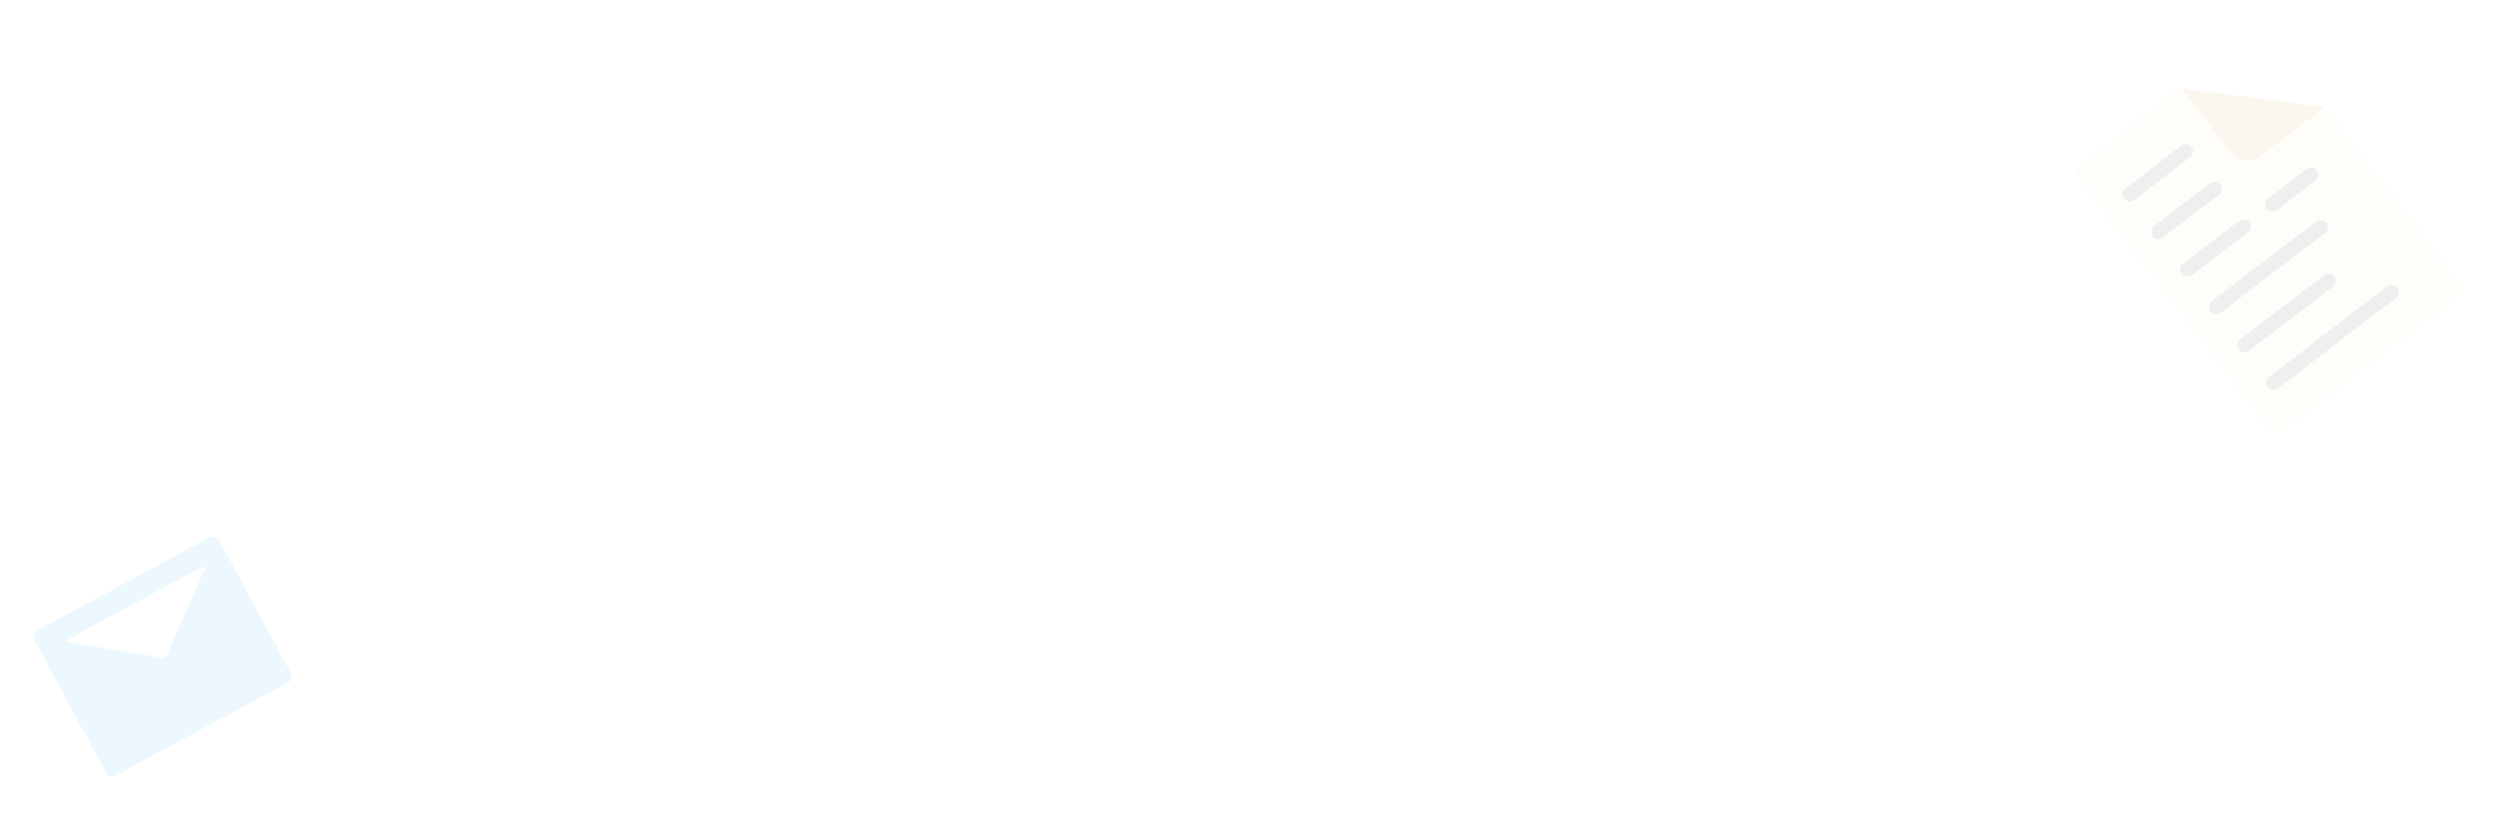 <svg width="1539" height="505" viewBox="0 0 1539 505" fill="none" xmlns="http://www.w3.org/2000/svg">
<g clip-path="url(#clip0_146_20)">
<path d="M128.827 330.901L23.159 387.927C20.911 389.14 20.075 391.936 21.288 394.184L65.154 475.468C66.367 477.716 69.164 478.552 71.412 477.338L177.08 420.312C179.328 419.099 180.164 416.303 178.951 414.055L135.085 332.772C133.871 330.524 131.075 329.688 128.827 330.901ZM126.029 350.27L102.786 403.074C102.213 404.384 100.829 405.131 99.42 404.891L42.511 395.342C42.297 395.307 42.099 395.206 41.945 395.053C41.792 394.9 41.69 394.703 41.654 394.489C41.618 394.275 41.65 394.055 41.745 393.86C41.841 393.665 41.994 393.505 42.185 393.402L124.586 348.933C124.777 348.83 124.995 348.789 125.211 348.817C125.426 348.844 125.627 348.938 125.786 349.085C125.945 349.233 126.054 349.426 126.098 349.638C126.141 349.851 126.117 350.072 126.029 350.27V350.27Z" fill="#4FB8F9" fill-opacity="0.1"/>
</g>
<g clip-path="url(#clip1_146_20)">
<path d="M1514.7 180.95L1403.51 265.967C1402.82 266.494 1401.95 266.726 1401.09 266.612C1400.23 266.497 1399.45 266.044 1398.92 265.354L1278.38 107.712C1277.85 107.022 1277.62 106.15 1277.73 105.289C1277.85 104.428 1278.3 103.647 1278.99 103.119L1342.85 54.287L1430.95 66.036L1515.31 176.358C1515.84 177.048 1516.07 177.92 1515.95 178.781C1515.84 179.642 1515.39 180.422 1514.7 180.95Z" fill="#F9E7C0" fill-opacity="0.1"/>
<path d="M1342.85 54.287L1430.95 66.036L1391.64 96.096C1385.78 100.577 1377.39 99.459 1372.91 93.599L1342.85 54.287L1342.85 54.287Z" fill="#EAC083" fill-opacity="0.1"/>
<path d="M1348.24 96.739L1313.69 123.157C1311.74 124.652 1308.94 124.279 1307.45 122.324C1305.95 120.369 1306.32 117.572 1308.28 116.077L1342.83 89.659C1344.78 88.164 1347.58 88.537 1349.07 90.492C1350.57 92.447 1350.2 95.244 1348.24 96.739ZM1366.79 113.664C1365.3 111.709 1362.5 111.336 1360.55 112.831L1326 139.249C1324.04 140.744 1323.67 143.541 1325.16 145.496C1326.66 147.451 1329.46 147.824 1331.41 146.329L1365.96 119.911C1367.91 118.416 1368.29 115.619 1366.79 113.664ZM1384.51 136.836C1383.02 134.881 1380.22 134.508 1378.26 136.003L1343.72 162.421C1341.76 163.916 1341.39 166.713 1342.88 168.668C1344.38 170.623 1347.17 170.996 1349.13 169.501L1383.68 143.083C1385.63 141.587 1386.01 138.791 1384.51 136.836ZM1432.14 137.137C1430.65 135.182 1427.85 134.809 1425.89 136.303L1361.43 185.593C1359.48 187.088 1359.11 189.884 1360.6 191.84C1362.1 193.795 1364.89 194.168 1366.85 192.673L1431.31 143.384C1433.26 141.889 1433.63 139.092 1432.14 137.137ZM1426.35 104.846C1424.85 102.891 1422.05 102.518 1420.1 104.013L1396.25 122.25C1394.29 123.745 1393.92 126.542 1395.42 128.497C1396.91 130.452 1399.71 130.825 1401.66 129.33L1425.51 111.093C1427.47 109.598 1427.84 106.801 1426.35 104.846ZM1437.03 170.116C1435.54 168.161 1432.74 167.788 1430.79 169.283L1379.15 208.765C1377.2 210.26 1376.82 213.056 1378.32 215.012C1379.81 216.967 1382.61 217.34 1384.57 215.845L1436.2 176.363C1438.15 174.868 1438.53 172.071 1437.03 170.116ZM1475.81 177.185C1474.31 175.23 1471.52 174.857 1469.56 176.352L1396.87 231.936C1394.92 233.431 1394.54 236.228 1396.04 238.183C1397.53 240.138 1400.33 240.511 1402.28 239.016L1474.98 183.432C1476.93 181.937 1477.3 179.14 1475.81 177.185Z" fill="#597B91" fill-opacity="0.1"/>
</g>
<defs>
<clipPath id="clip0_146_20">
<rect width="147.783" height="147.783" fill="white" transform="translate(0 374.186) rotate(-28.354)"/>
</clipPath>
<clipPath id="clip1_146_20">
<rect width="205" height="205" fill="white" transform="translate(1251 124.522) rotate(-37.404)"/>
</clipPath>
</defs>
</svg>
